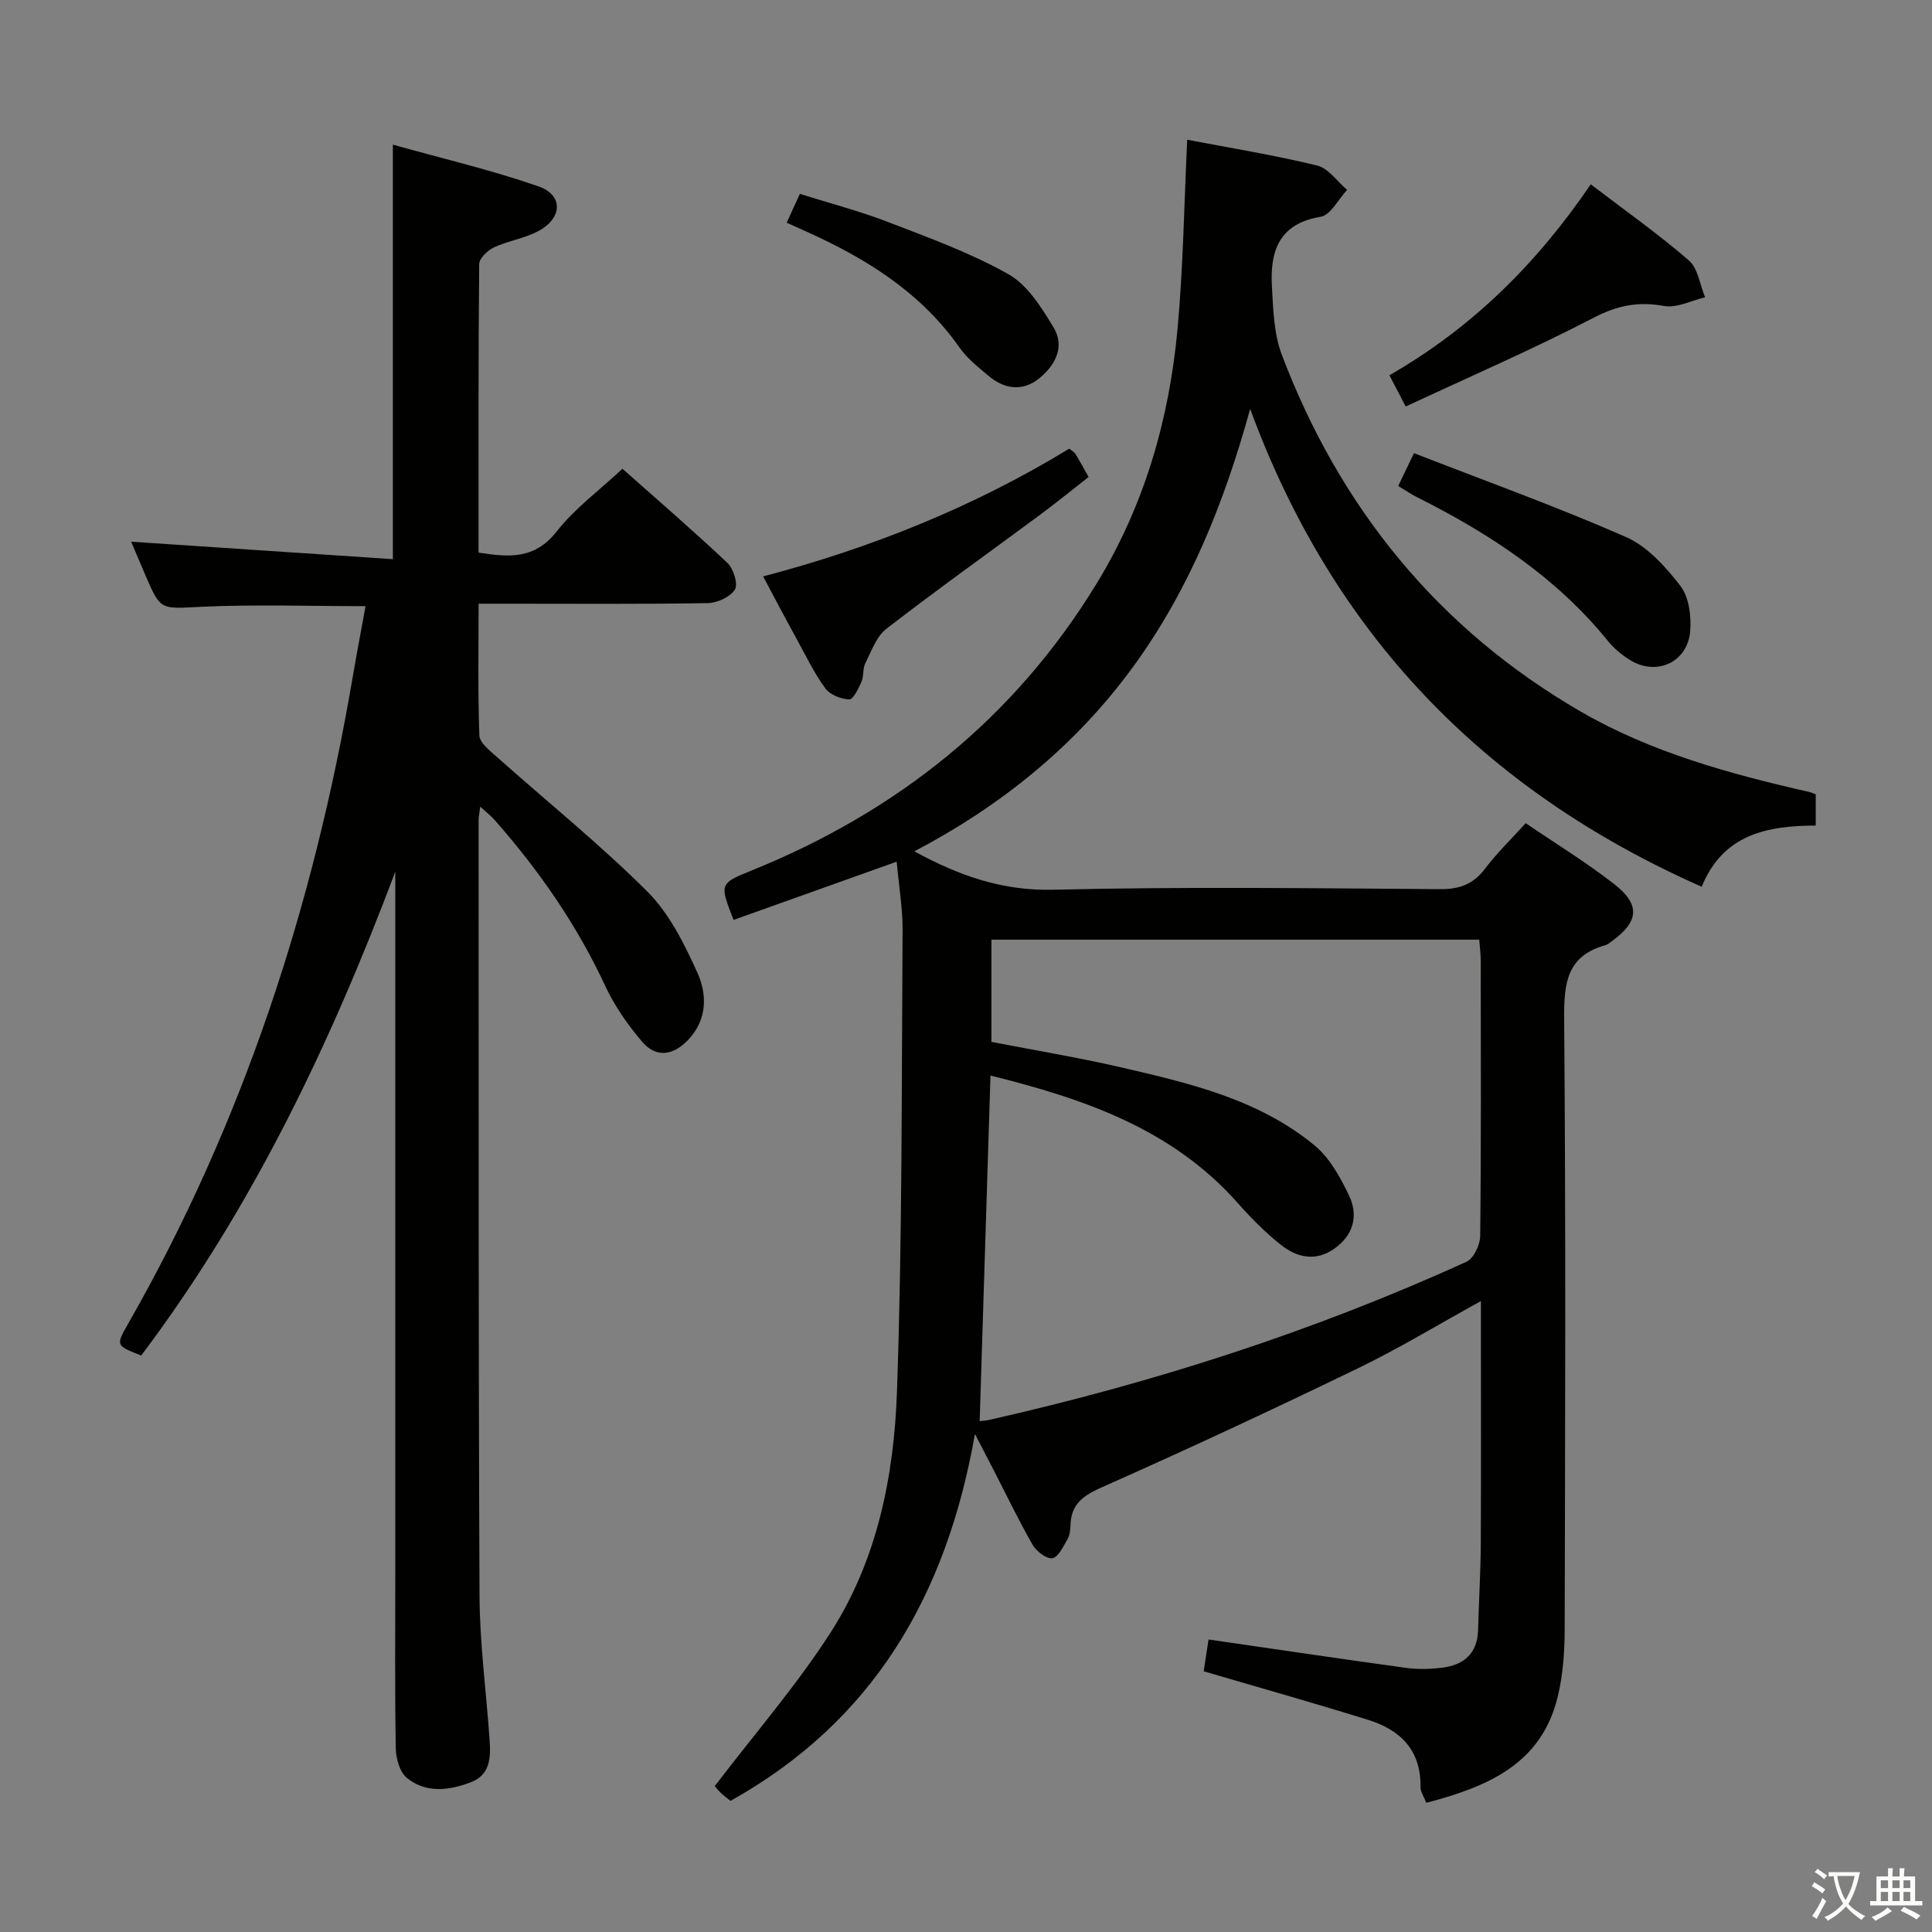 <svg enable-background="new 0 0 400 400" viewBox="0 0 400 400" xmlns="http://www.w3.org/2000/svg"><rect x="0" y="0" width="400" height="400" fill="#808080" stroke="none"/><path d="m377.9 391.2c-.2.3-.4.5-.6.8-.7-.6-1.4-1-2.2-1.5.2-.3.4-.5.5-.8.6.4 1.4.8 2.3 1.5zm-1.8 6.1c-.2-.2-.5-.4-.9-.6.4-.6.8-1.2 1.2-1.9s.7-1.3.9-1.9c.3.3.5.5.8.7-.7 1.3-1.4 2.6-2 3.7zm2.2-9c-.3.3-.5.5-.6.8-.6-.6-1.3-1.1-2-1.5.3-.3.5-.5.6-.7.6.5 1.3.9 2 1.4zm.3.2v-.9h2 4.5c-.3 1.3-.6 2.5-1 3.6s-.9 2.1-1.4 3c.4.5 1 1 1.6 1.4s1.2.8 1.9 1.1c-.3.2-.5.4-.8.8-.4-.3-1-.7-1.6-1.2s-1.2-1.1-1.6-1.6c-.5.6-1.1 1.1-1.7 1.6s-1.4.9-2.1 1.4c-.1-.3-.3-.5-.7-.8.6-.2 1.2-.5 1.9-1s1.4-1.1 2-1.8c-.5-.8-.9-1.6-1.2-2.5s-.6-2-.8-3.2c-.4.1-.7.1-1 .1zm2.5 2.7c.3 1 .7 1.7 1 2.2.3-.5.6-1.1 1-2s.6-1.9.9-3h-3.2-.4c.1.9.3 1.8.7 2.8z" fill="#fbfcfa"/><path d="m396.5 388.5v1.5 3.6h1.5v.9c-.4 0-1 0-1.7 0h-7.9c-.5 0-.9 0-1.2 0v-.9h1.3v-3.5c0-.7 0-1.2 0-1.6h2.4c0-.8 0-1.4 0-1.7h1c0 .3-.1.8-.1 1.7h1.5c0-.8 0-1.4 0-1.7h1c0 .3-.1.9-.1 1.7zm-8.2 9.2c-.2-.3-.5-.5-.8-.8.8-.3 1.4-.6 1.9-.9s1-.7 1.4-1.1c.3.3.6.5.9.8-1.6 1-2.8 1.6-3.4 2zm2.6-6.8v-1.6h-1.5v1.6zm0 2.7v-1.9h-1.5v1.9zm2.4-2.7v-1.6h-1.5v1.6zm0 2.7v-1.9h-1.5v1.9zm.2 2 .7-.8c.4.2.9.5 1.6.8s1.3.7 1.8 1c-.3.3-.5.5-.8.8-.4-.3-1.5-1-3.3-1.8zm2-4.7v-1.6h-1.4v1.6zm0 2.7v-1.9h-1.4v1.9z" fill="#fbfcfa"/><g fill="#010100"><path d="m185.65 178.4c-11.69 4.18-22.74 8.12-33.77 12.06-2.91-7.43-2.94-7.53 3.61-10.18 30.25-12.22 54.56-31.57 71.63-59.58 9.87-16.19 14.98-34.01 16.69-52.73 1.17-12.84 1.35-25.77 1.99-39.04 8.74 1.67 17.89 3.16 26.88 5.33 2.35.57 4.16 3.31 6.23 5.05-1.82 1.94-3.41 5.23-5.49 5.57-8.72 1.45-10.5 7.23-10.08 14.51.27 4.72.4 9.72 2.04 14.05 12.04 31.75 32.45 56.83 61.89 73.88 14.57 8.44 30.88 12.92 47.29 16.64.45.1.88.32 1.37.49v6.47c-10.01.04-19.17 1.77-23.61 12.67-45.34-20.04-76.45-52.56-93.49-98.93-5.33 19.36-12.6 37.49-24.34 53.54-11.9 16.26-27.19 28.6-45.18 38.06 9.29 5.07 18.24 8.21 28.78 7.95 26.65-.65 53.33-.31 79.99-.12 4.04.03 6.89-.96 9.34-4.19 2.48-3.27 5.46-6.16 8.46-9.47 6.33 4.31 12.59 8.13 18.33 12.62 5.5 4.29 5.09 7.8-.58 11.88-.4.29-.82.64-1.28.77-7.97 2.22-8.57 7.89-8.51 15.18.35 42.16.21 84.33.11 126.49-.01 4.62-.35 9.37-1.42 13.84-3.36 14.07-14.61 18.73-27.22 22.04-.47-1.21-1.23-2.25-1.21-3.29.12-7.53-4.11-11.77-10.72-13.84-11.22-3.51-22.54-6.68-34.17-10.1.29-1.86.65-4.24 1.01-6.58 13.74 1.99 27.32 4.01 40.92 5.88 2.43.33 4.98.26 7.43-.04 4.48-.55 7.31-2.91 7.45-7.79.16-5.98.53-11.95.56-17.93.08-14.67.03-29.33.03-44 0-1.78 0-3.57 0-6.19-9.02 4.97-17.06 9.86-25.5 13.94-17.48 8.46-35.08 16.68-52.84 24.55-3.95 1.75-6.53 3.48-6.64 7.95-.02.98-.15 2.08-.63 2.9-.87 1.48-1.89 3.7-3.12 3.9-1.22.19-3.31-1.43-4.09-2.78-2.9-5.05-5.41-10.32-8.08-15.5-.98-1.91-1.98-3.82-3.86-7.44-5.9 33.57-21.12 59.49-50.6 75.96-.45-.36-1.36-1.01-2.15-1.78-.69-.67-1.25-1.49-1.1-1.3 8.25-10.82 16.89-20.78 23.95-31.75 9.67-15.03 13.15-32.44 13.76-49.93 1.11-31.78.95-63.61 1.16-95.42.03-4.61-.77-9.23-1.22-14.27zm120.61 16.15c-33.91 0-67.44 0-101 0v21.16c9.05 1.76 17.91 3.22 26.64 5.23 14.25 3.29 28.64 6.61 40.26 16.2 3.13 2.58 5.35 6.62 7.15 10.39 1.97 4.14.93 8.19-3.06 11-3.87 2.73-7.75 1.83-11.07-.81-3.23-2.57-6.19-5.56-8.93-8.66-13.58-15.32-31.73-21.55-51.18-26.38-.75 24.14-1.49 47.78-2.24 71.55.8-.09 1.29-.11 1.76-.21 34.09-7.68 67.21-18.3 99.03-32.79 1.49-.68 2.82-3.5 2.84-5.34.21-18.98.13-37.96.11-56.95 0-1.44-.2-2.9-.31-4.39z"/><path d="m81.34 29.95c10.24 2.87 20.37 5.24 30.14 8.63 5.14 1.79 5.01 6.52.06 9.22-2.86 1.56-6.3 2.03-9.28 3.42-1.31.61-3.04 2.27-3.05 3.46-.19 19.82-.13 39.63-.13 59.73 6.23.97 11.59 1.47 16.16-4.36 3.74-4.77 8.8-8.49 13.63-13 6.94 6.16 14.48 12.66 21.72 19.48 1.27 1.19 2.27 4.39 1.56 5.53-.96 1.55-3.67 2.78-5.65 2.81-13.83.23-27.66.12-41.5.12-1.8 0-3.59 0-5.91 0 0 9.4-.17 18.35.16 27.29.06 1.5 2.12 3.1 3.52 4.35 10.43 9.29 21.35 18.09 31.23 27.93 4.55 4.54 7.67 10.82 10.37 16.79 2.06 4.55 2.1 9.78-1.94 13.99-3.08 3.21-6.6 3.73-9.48.34-2.99-3.5-5.72-7.41-7.65-11.57-5.88-12.66-13.73-23.93-22.9-34.35-.74-.84-1.64-1.53-2.97-2.75-.16 1.32-.34 2.07-.34 2.81.02 53.5-.05 107 .19 160.49.04 9.95 1.39 19.9 2.08 29.85.25 3.59.22 7.27-3.89 8.84-4.5 1.72-9.28 2.32-13.24-.91-1.48-1.21-2.26-4.03-2.29-6.13-.21-12.16-.1-24.33-.1-36.5 0-46.5 0-93 0-139.49 0-1.83 0-3.65 0-5.48-13.42 35.63-29.64 69.68-52.61 100.16-5.21-2.06-5.27-2.09-2.8-6.41 23.88-41.74 38.52-86.69 46.57-133.94.84-4.9 1.77-9.79 2.68-14.8-11.48 0-22.77-.39-34.01.13-8.4.39-8.38.92-11.6-6.62-1.04-2.44-2.08-4.88-2.92-6.86 17.9 1.2 35.82 2.39 54.19 3.62 0-28.93 0-56.77 0-85.82z"/><path d="m158 119.34c22.55-5.93 43.71-14.46 63.38-26.45.54.45 1.03.7 1.28 1.1.87 1.41 1.65 2.87 2.72 4.77-3.43 2.68-6.76 5.39-10.21 7.94-10.56 7.82-21.27 15.45-31.66 23.49-2.06 1.6-3.1 4.62-4.35 7.11-.57 1.13-.29 2.68-.8 3.85-.62 1.4-1.72 3.69-2.54 3.66-1.72-.07-3.99-.97-4.96-2.31-2.33-3.2-4.07-6.83-5.98-10.33-2.32-4.2-4.55-8.45-6.88-12.83z"/><path d="m329.35 38.16c7.26 5.55 14.06 10.34 20.31 15.76 1.9 1.65 2.28 5.04 3.36 7.63-2.85.67-5.86 2.28-8.5 1.8-5.3-.96-9.6-.14-14.48 2.39-12.6 6.54-25.66 12.2-39 18.42-1.36-2.61-2.23-4.27-3.38-6.47 16.99-9.73 30.47-23.03 41.69-39.53z"/><path d="m289.48 100.62c1.01-2.1 1.85-3.84 3.27-6.8 14.79 5.76 29.55 11.07 43.88 17.36 4.43 1.94 8.21 6.15 11.27 10.11 1.78 2.31 2.28 6.25 2.04 9.35-.51 6.49-7.01 9.43-12.5 5.99-1.66-1.04-3.27-2.36-4.5-3.88-10.69-13.2-24.48-22.24-39.45-29.75-1.17-.59-2.25-1.33-4.01-2.38z"/><path d="m162.87 46.11c.96-2.09 1.71-3.73 2.73-5.97 6.1 1.92 12.3 3.53 18.24 5.82 8.47 3.26 17.1 6.39 24.96 10.82 3.96 2.24 6.86 6.93 9.35 11.05 2.4 3.98.28 7.86-3 10.51-3.4 2.75-7.17 2.27-10.47-.51-2.14-1.81-4.44-3.61-6.02-5.87-8.03-11.44-19.33-18.45-31.74-24.03-1.21-.53-2.4-1.07-4.05-1.82z"/></g></svg>